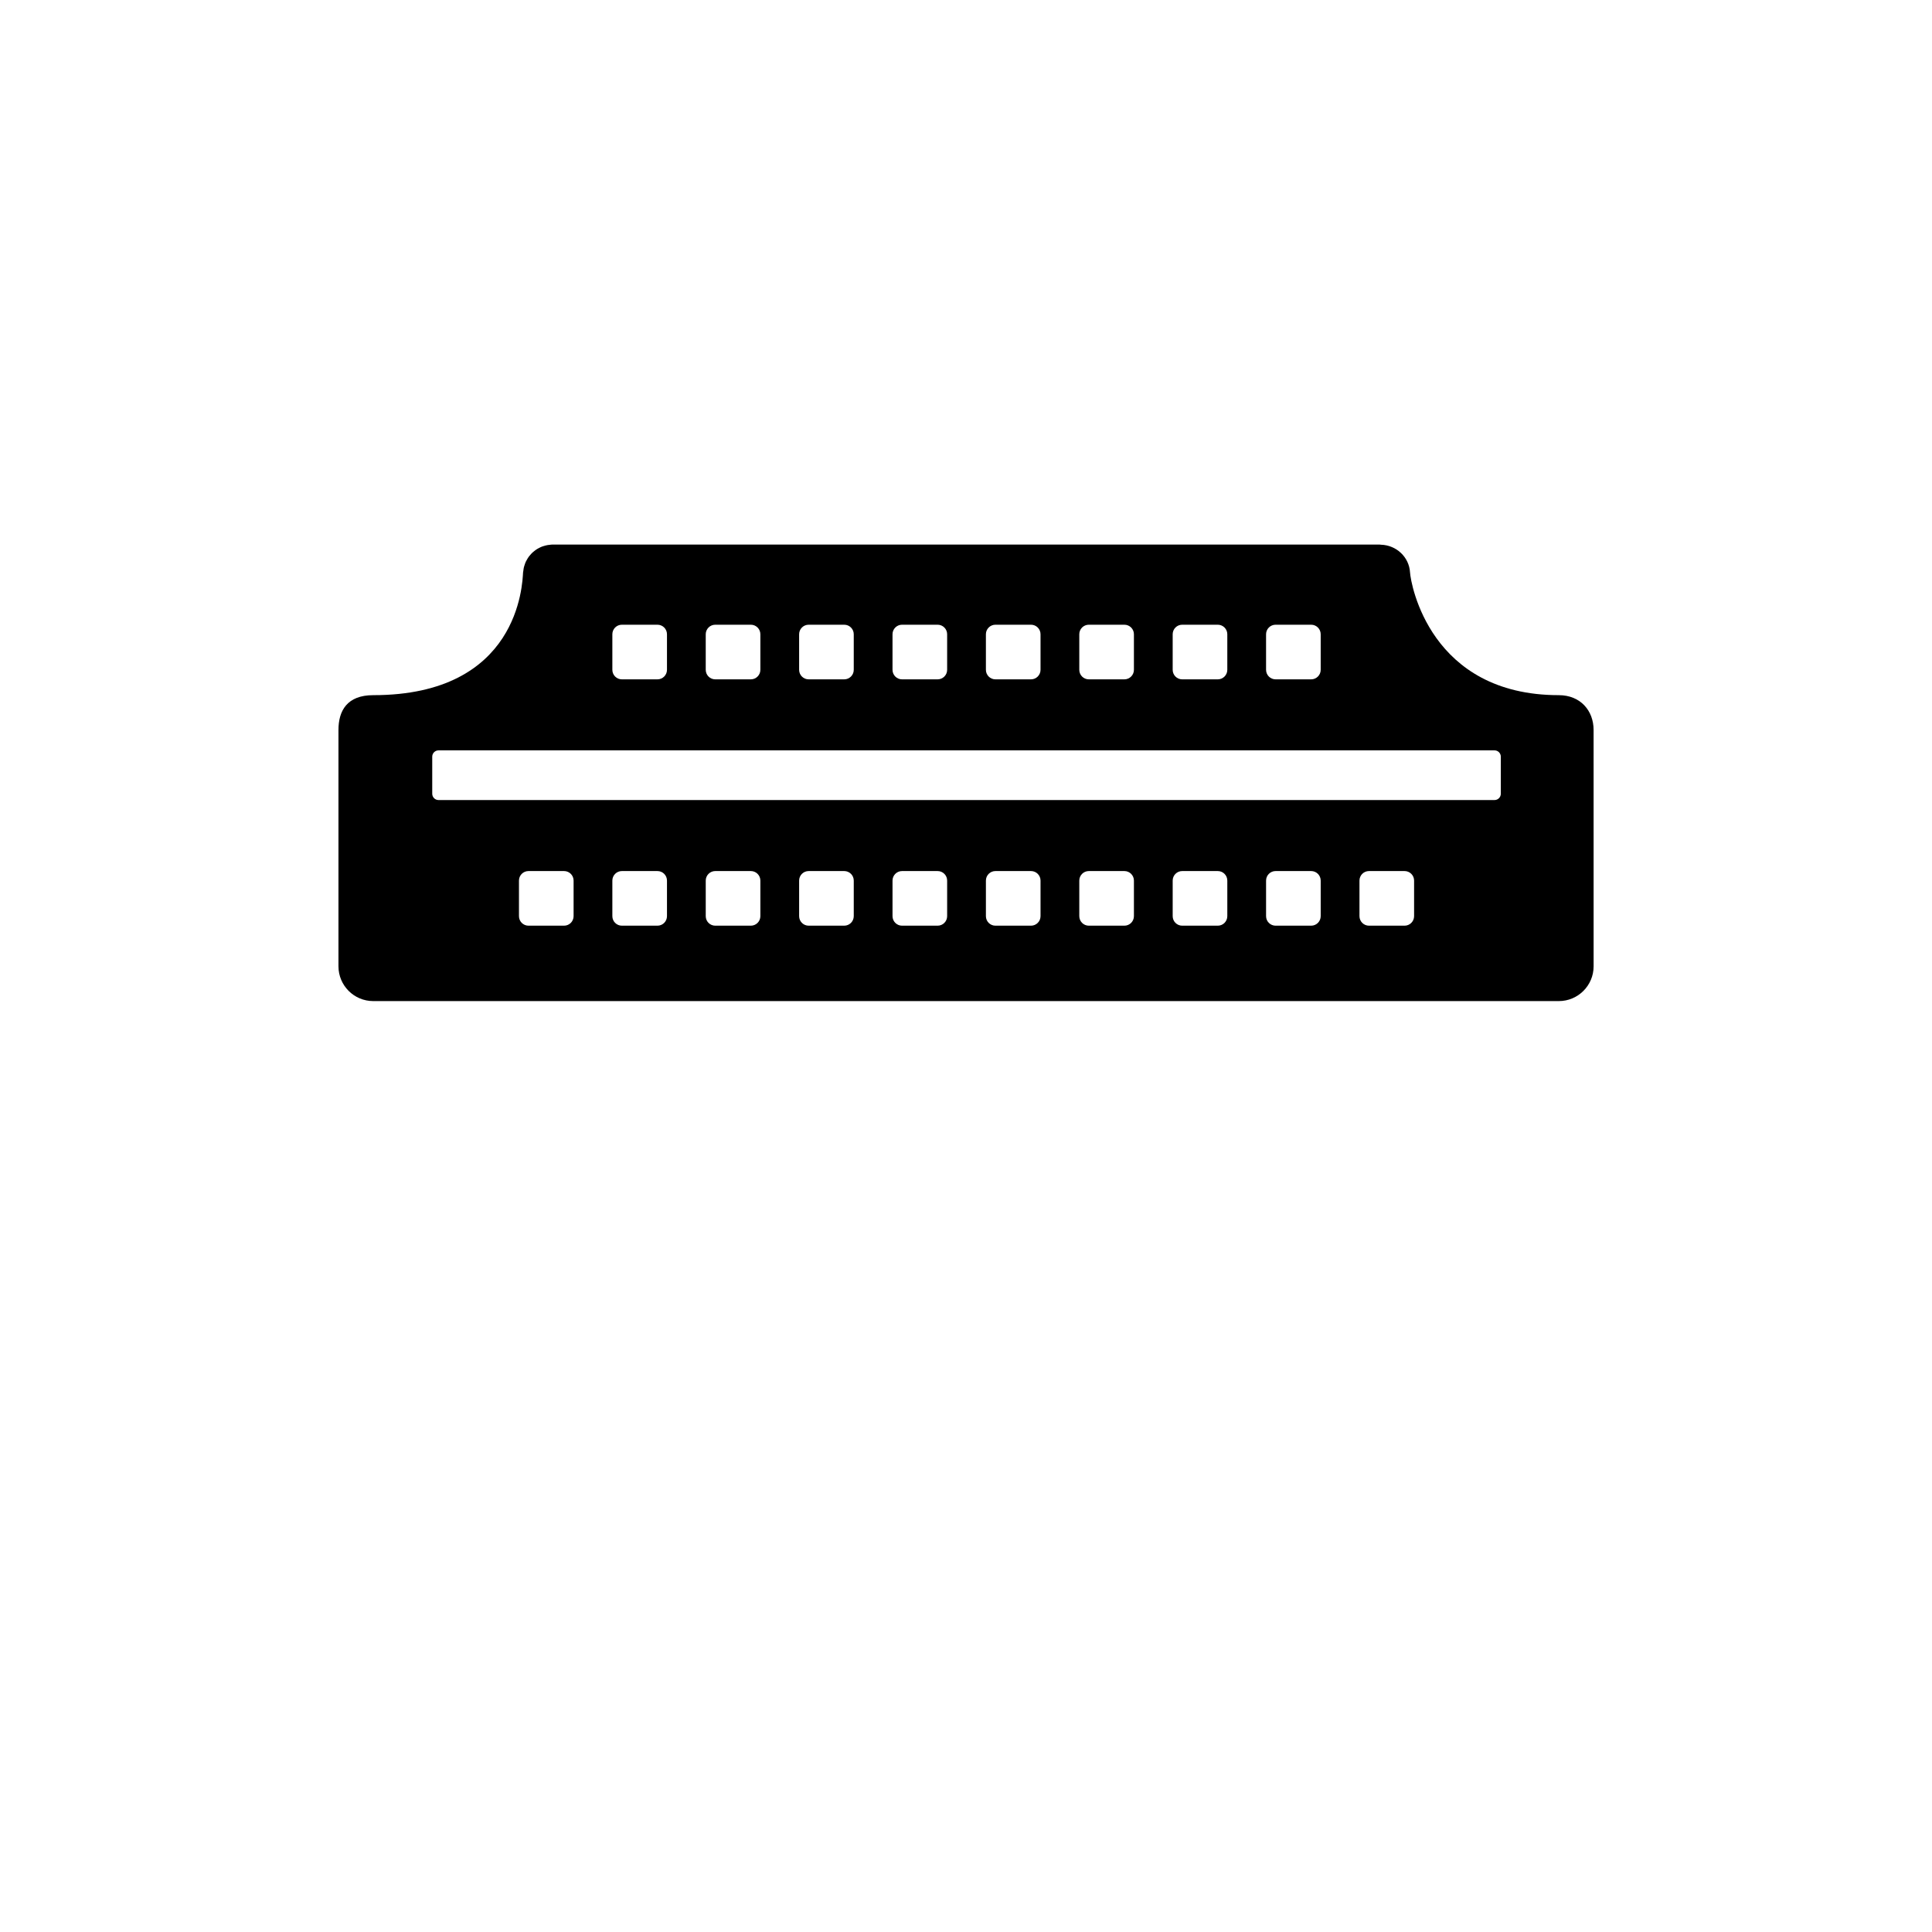 <?xml version="1.0" encoding="UTF-8"?>
<svg width="700pt" height="700pt" version="1.1" viewBox="0 0 700 700" xmlns="http://www.w3.org/2000/svg" xmlns:xlink="http://www.w3.org/1999/xlink">
 <g>
  <path d="m564.78 251.87c-46.609 0-53.641-40.289-53.898-44.449-0.316-5.613-4.965-9.883-10.469-10.055-0.207-0.012-0.402-0.062-0.613-0.062l-299.59-0.004c-0.418 0-0.812 0.078-1.215 0.121-0.164 0.02-0.328 0.023-0.492 0.051-0.531 0.086-1.043 0.223-1.547 0.383-0.168 0.055-0.336 0.094-0.5 0.156-0.48 0.18-0.938 0.406-1.383 0.652-0.16 0.086-0.324 0.164-0.477 0.262-0.426 0.262-0.816 0.562-1.195 0.879-0.148 0.121-0.301 0.234-0.441 0.363-0.359 0.332-0.676 0.691-0.988 1.07-0.129 0.156-0.266 0.301-0.383 0.465-0.281 0.383-0.523 0.793-0.75 1.215-0.105 0.191-0.215 0.371-0.309 0.57-0.195 0.414-0.344 0.852-0.484 1.293-0.078 0.238-0.16 0.473-0.223 0.719-0.098 0.402-0.152 0.82-0.199 1.242-0.027 0.23-0.094 0.445-0.109 0.68-0.254 4.137-1.473 44.449-54.281 44.449-9.477 0-12.602 5.637-12.602 12.602v85.637c0 6.957 5.641 12.602 12.602 12.602h429.56c6.957 0 12.602-5.644 12.602-12.602l-0.008-85.641c0-6.961-4.746-12.598-12.602-12.598zm-106.06-22.07c0-1.906 1.547-3.453 3.453-3.453h12.887c1.906 0 3.453 1.547 3.453 3.453v12.887c0 1.906-1.547 3.453-3.453 3.453h-12.887c-1.906 0-3.453-1.547-3.453-3.453zm-33.836 0c0-1.906 1.547-3.453 3.453-3.453h12.887c1.906 0 3.453 1.547 3.453 3.453v12.887c0 1.906-1.547 3.453-3.453 3.453h-12.887c-1.906 0-3.453-1.547-3.453-3.453zm-33.836 0c0-1.906 1.547-3.453 3.453-3.453h12.887c1.906 0 3.453 1.547 3.453 3.453v12.887c0 1.906-1.547 3.453-3.453 3.453h-12.887c-1.906 0-3.453-1.547-3.453-3.453zm-33.836 0c0-1.906 1.547-3.453 3.453-3.453h12.887c1.906 0 3.453 1.547 3.453 3.453v12.887c0 1.906-1.547 3.453-3.453 3.453h-12.887c-1.906 0-3.453-1.547-3.453-3.453zm-33.836 0c0-1.906 1.547-3.453 3.453-3.453h12.887c1.906 0 3.453 1.547 3.453 3.453v12.887c0 1.906-1.547 3.453-3.453 3.453h-12.887c-1.906 0-3.453-1.547-3.453-3.453zm-33.836 0c0-1.906 1.547-3.453 3.453-3.453h12.887c1.906 0 3.453 1.547 3.453 3.453v12.887c0 1.906-1.547 3.453-3.453 3.453h-12.887c-1.906 0-3.453-1.547-3.453-3.453zm-33.836 0c0-1.906 1.547-3.453 3.453-3.453h12.887c1.906 0 3.453 1.547 3.453 3.453v12.887c0 1.906-1.547 3.453-3.453 3.453h-12.887c-1.906 0-3.453-1.547-3.453-3.453zm-33.836 0c0-1.906 1.547-3.453 3.453-3.453h12.887c1.906 0 3.453 1.547 3.453 3.453v12.887c0 1.906-1.547 3.453-3.453 3.453h-12.887c-1.906 0-3.453-1.547-3.453-3.453zm-14.043 102.14c0 1.906-1.547 3.453-3.453 3.453h-12.887c-1.906 0-3.453-1.547-3.453-3.453v-12.887c0-1.906 1.547-3.453 3.453-3.453h12.887c1.906 0 3.453 1.547 3.453 3.453zm33.836 0c0 1.906-1.547 3.453-3.453 3.453h-12.887c-1.906 0-3.453-1.547-3.453-3.453v-12.887c0-1.906 1.547-3.453 3.453-3.453h12.887c1.906 0 3.453 1.547 3.453 3.453zm33.836 0c0 1.906-1.547 3.453-3.453 3.453h-12.887c-1.906 0-3.453-1.547-3.453-3.453v-12.887c0-1.906 1.547-3.453 3.453-3.453h12.887c1.906 0 3.453 1.547 3.453 3.453zm33.836 0c0 1.906-1.547 3.453-3.453 3.453h-12.887c-1.906 0-3.453-1.547-3.453-3.453v-12.887c0-1.906 1.547-3.453 3.453-3.453h12.887c1.906 0 3.453 1.547 3.453 3.453zm33.836 0c0 1.906-1.547 3.453-3.453 3.453h-12.887c-1.906 0-3.453-1.547-3.453-3.453v-12.887c0-1.906 1.547-3.453 3.453-3.453h12.887c1.906 0 3.453 1.547 3.453 3.453zm33.836 0c0 1.906-1.547 3.453-3.453 3.453h-12.887c-1.906 0-3.453-1.547-3.453-3.453v-12.887c0-1.906 1.547-3.453 3.453-3.453h12.887c1.906 0 3.453 1.547 3.453 3.453zm33.836 0c0 1.906-1.547 3.453-3.453 3.453h-12.887c-1.906 0-3.453-1.547-3.453-3.453v-12.887c0-1.906 1.547-3.453 3.453-3.453h12.887c1.906 0 3.453 1.547 3.453 3.453zm33.836 0c0 1.906-1.547 3.453-3.453 3.453h-12.887c-1.906 0-3.453-1.547-3.453-3.453v-12.887c0-1.906 1.547-3.453 3.453-3.453h12.887c1.906 0 3.453 1.547 3.453 3.453zm33.836 0c0 1.906-1.547 3.453-3.453 3.453h-12.887c-1.906 0-3.453-1.547-3.453-3.453v-12.887c0-1.906 1.547-3.453 3.453-3.453h12.887c1.906 0 3.453 1.547 3.453 3.453zm33.84 0c0 1.906-1.547 3.453-3.453 3.453h-12.887c-1.906 0-3.453-1.547-3.453-3.453v-12.887c0-1.906 1.547-3.453 3.453-3.453h12.887c1.906 0 3.453 1.547 3.453 3.453zm31.422-44.359c0 1.266-1.027 2.293-2.289 2.293h-382.59c-1.266 0-2.289-1.027-2.289-2.293v-13.422c0-1.266 1.027-2.289 2.289-2.289h382.59c1.266 0 2.289 1.027 2.289 2.289z"/>
 </g>
</svg>
